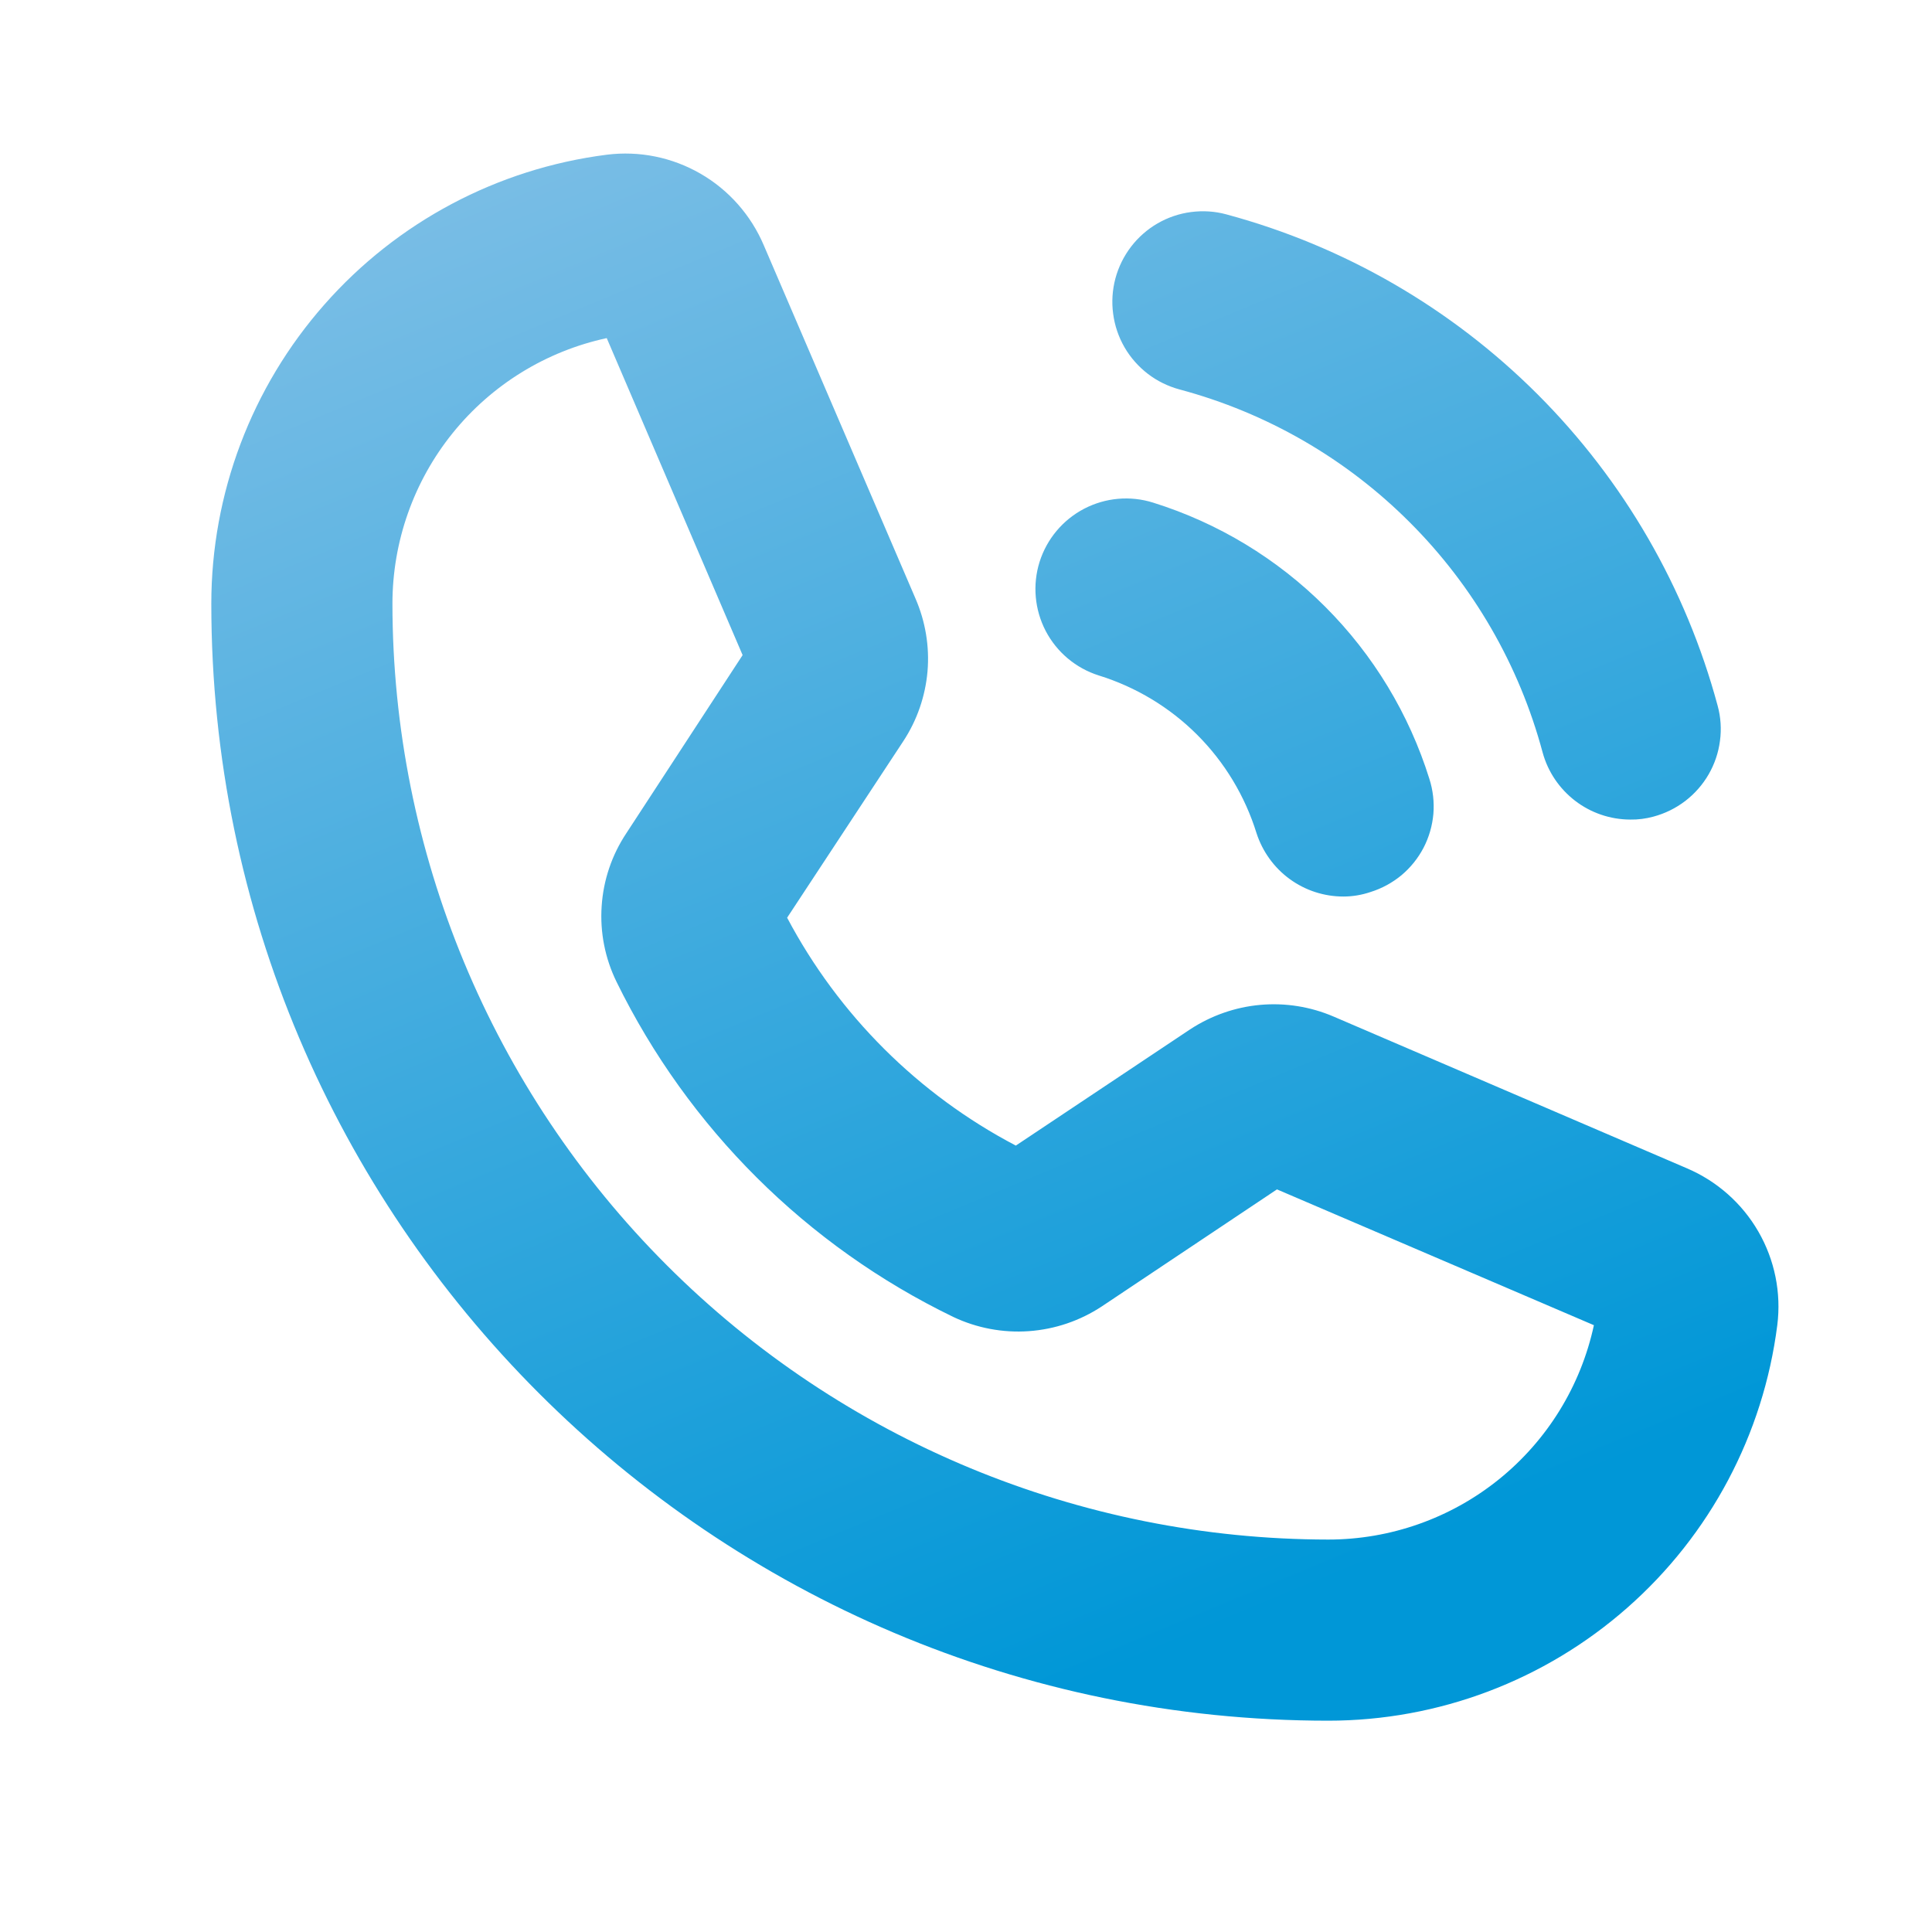 <svg width="24" height="24" viewBox="0 0 24 24" fill="none" xmlns="http://www.w3.org/2000/svg">
<path d="M13.856 3.459C13.894 3.317 13.96 3.183 14.05 3.065C14.14 2.948 14.252 2.849 14.38 2.775C14.508 2.701 14.649 2.653 14.796 2.634C14.943 2.615 15.092 2.624 15.234 2.663C16.697 3.057 18.03 3.828 19.101 4.899C20.172 5.97 20.943 7.303 21.337 8.766C21.376 8.908 21.386 9.057 21.366 9.204C21.347 9.351 21.299 9.492 21.225 9.62C21.151 9.748 21.052 9.86 20.935 9.95C20.817 10.04 20.683 10.106 20.541 10.144C20.446 10.17 20.348 10.183 20.25 10.181C20.003 10.18 19.762 10.098 19.566 9.947C19.37 9.796 19.228 9.586 19.163 9.347C18.873 8.265 18.304 7.279 17.512 6.488C16.721 5.696 15.735 5.127 14.653 4.838C14.51 4.799 14.376 4.734 14.259 4.644C14.142 4.554 14.043 4.442 13.969 4.314C13.895 4.186 13.847 4.044 13.828 3.898C13.808 3.751 13.818 3.602 13.856 3.459ZM22.078 16.462C21.905 17.82 21.243 19.067 20.216 19.971C19.189 20.876 17.868 21.375 16.5 21.375C8.85 21.375 2.625 15.15 2.625 7.5C2.625 6.132 3.124 4.811 4.029 3.784C4.933 2.757 6.18 2.095 7.537 1.922C7.941 1.871 8.349 1.954 8.701 2.157C9.053 2.36 9.329 2.673 9.488 3.047L11.372 7.434C11.496 7.719 11.548 8.03 11.522 8.339C11.495 8.649 11.392 8.947 11.222 9.206L9.778 11.4C10.418 12.609 11.408 13.596 12.619 14.231L14.784 12.787C15.045 12.616 15.344 12.511 15.655 12.483C15.966 12.455 16.279 12.505 16.566 12.628L20.953 14.512C21.327 14.671 21.64 14.947 21.843 15.299C22.046 15.651 22.129 16.059 22.078 16.462ZM19.8 16.462L15.863 14.775L13.688 16.228C13.417 16.407 13.105 16.513 12.781 16.536C12.458 16.559 12.134 16.498 11.841 16.359C10.021 15.478 8.549 14.013 7.659 12.197C7.516 11.905 7.452 11.581 7.474 11.257C7.495 10.933 7.601 10.62 7.781 10.35L9.225 8.138L7.537 4.2C6.783 4.363 6.108 4.779 5.623 5.38C5.139 5.98 4.875 6.728 4.875 7.5C4.877 10.582 6.103 13.538 8.283 15.717C10.462 17.897 13.418 19.122 16.5 19.125C17.271 19.125 18.02 18.861 18.62 18.377C19.221 17.892 19.637 17.217 19.8 16.462ZM13.65 8.391C14.111 8.534 14.531 8.787 14.872 9.128C15.213 9.469 15.466 9.889 15.609 10.35C15.683 10.578 15.827 10.778 16.02 10.919C16.214 11.061 16.448 11.137 16.688 11.137C16.802 11.137 16.916 11.118 17.025 11.081C17.166 11.037 17.296 10.966 17.41 10.872C17.523 10.777 17.616 10.661 17.684 10.531C17.752 10.4 17.793 10.257 17.806 10.11C17.818 9.963 17.801 9.815 17.756 9.675C17.504 8.868 17.06 8.135 16.462 7.537C15.865 6.94 15.132 6.496 14.325 6.244C14.04 6.154 13.732 6.182 13.467 6.32C13.203 6.458 13.004 6.695 12.914 6.98C12.825 7.264 12.852 7.573 12.99 7.838C13.128 8.102 13.365 8.301 13.65 8.391Z" fill="url(#paint0_linear_0_575)"/>
<defs>
<linearGradient id="paint0_linear_0_575" x1="4.28" y1="1.907" x2="12.359" y2="21.375" gradientUnits="userSpaceOnUse">
<stop stop-color="#7FBFE6"/>
<stop offset="1" stop-color="#0097D7"/>
</linearGradient>
</defs>
</svg>
